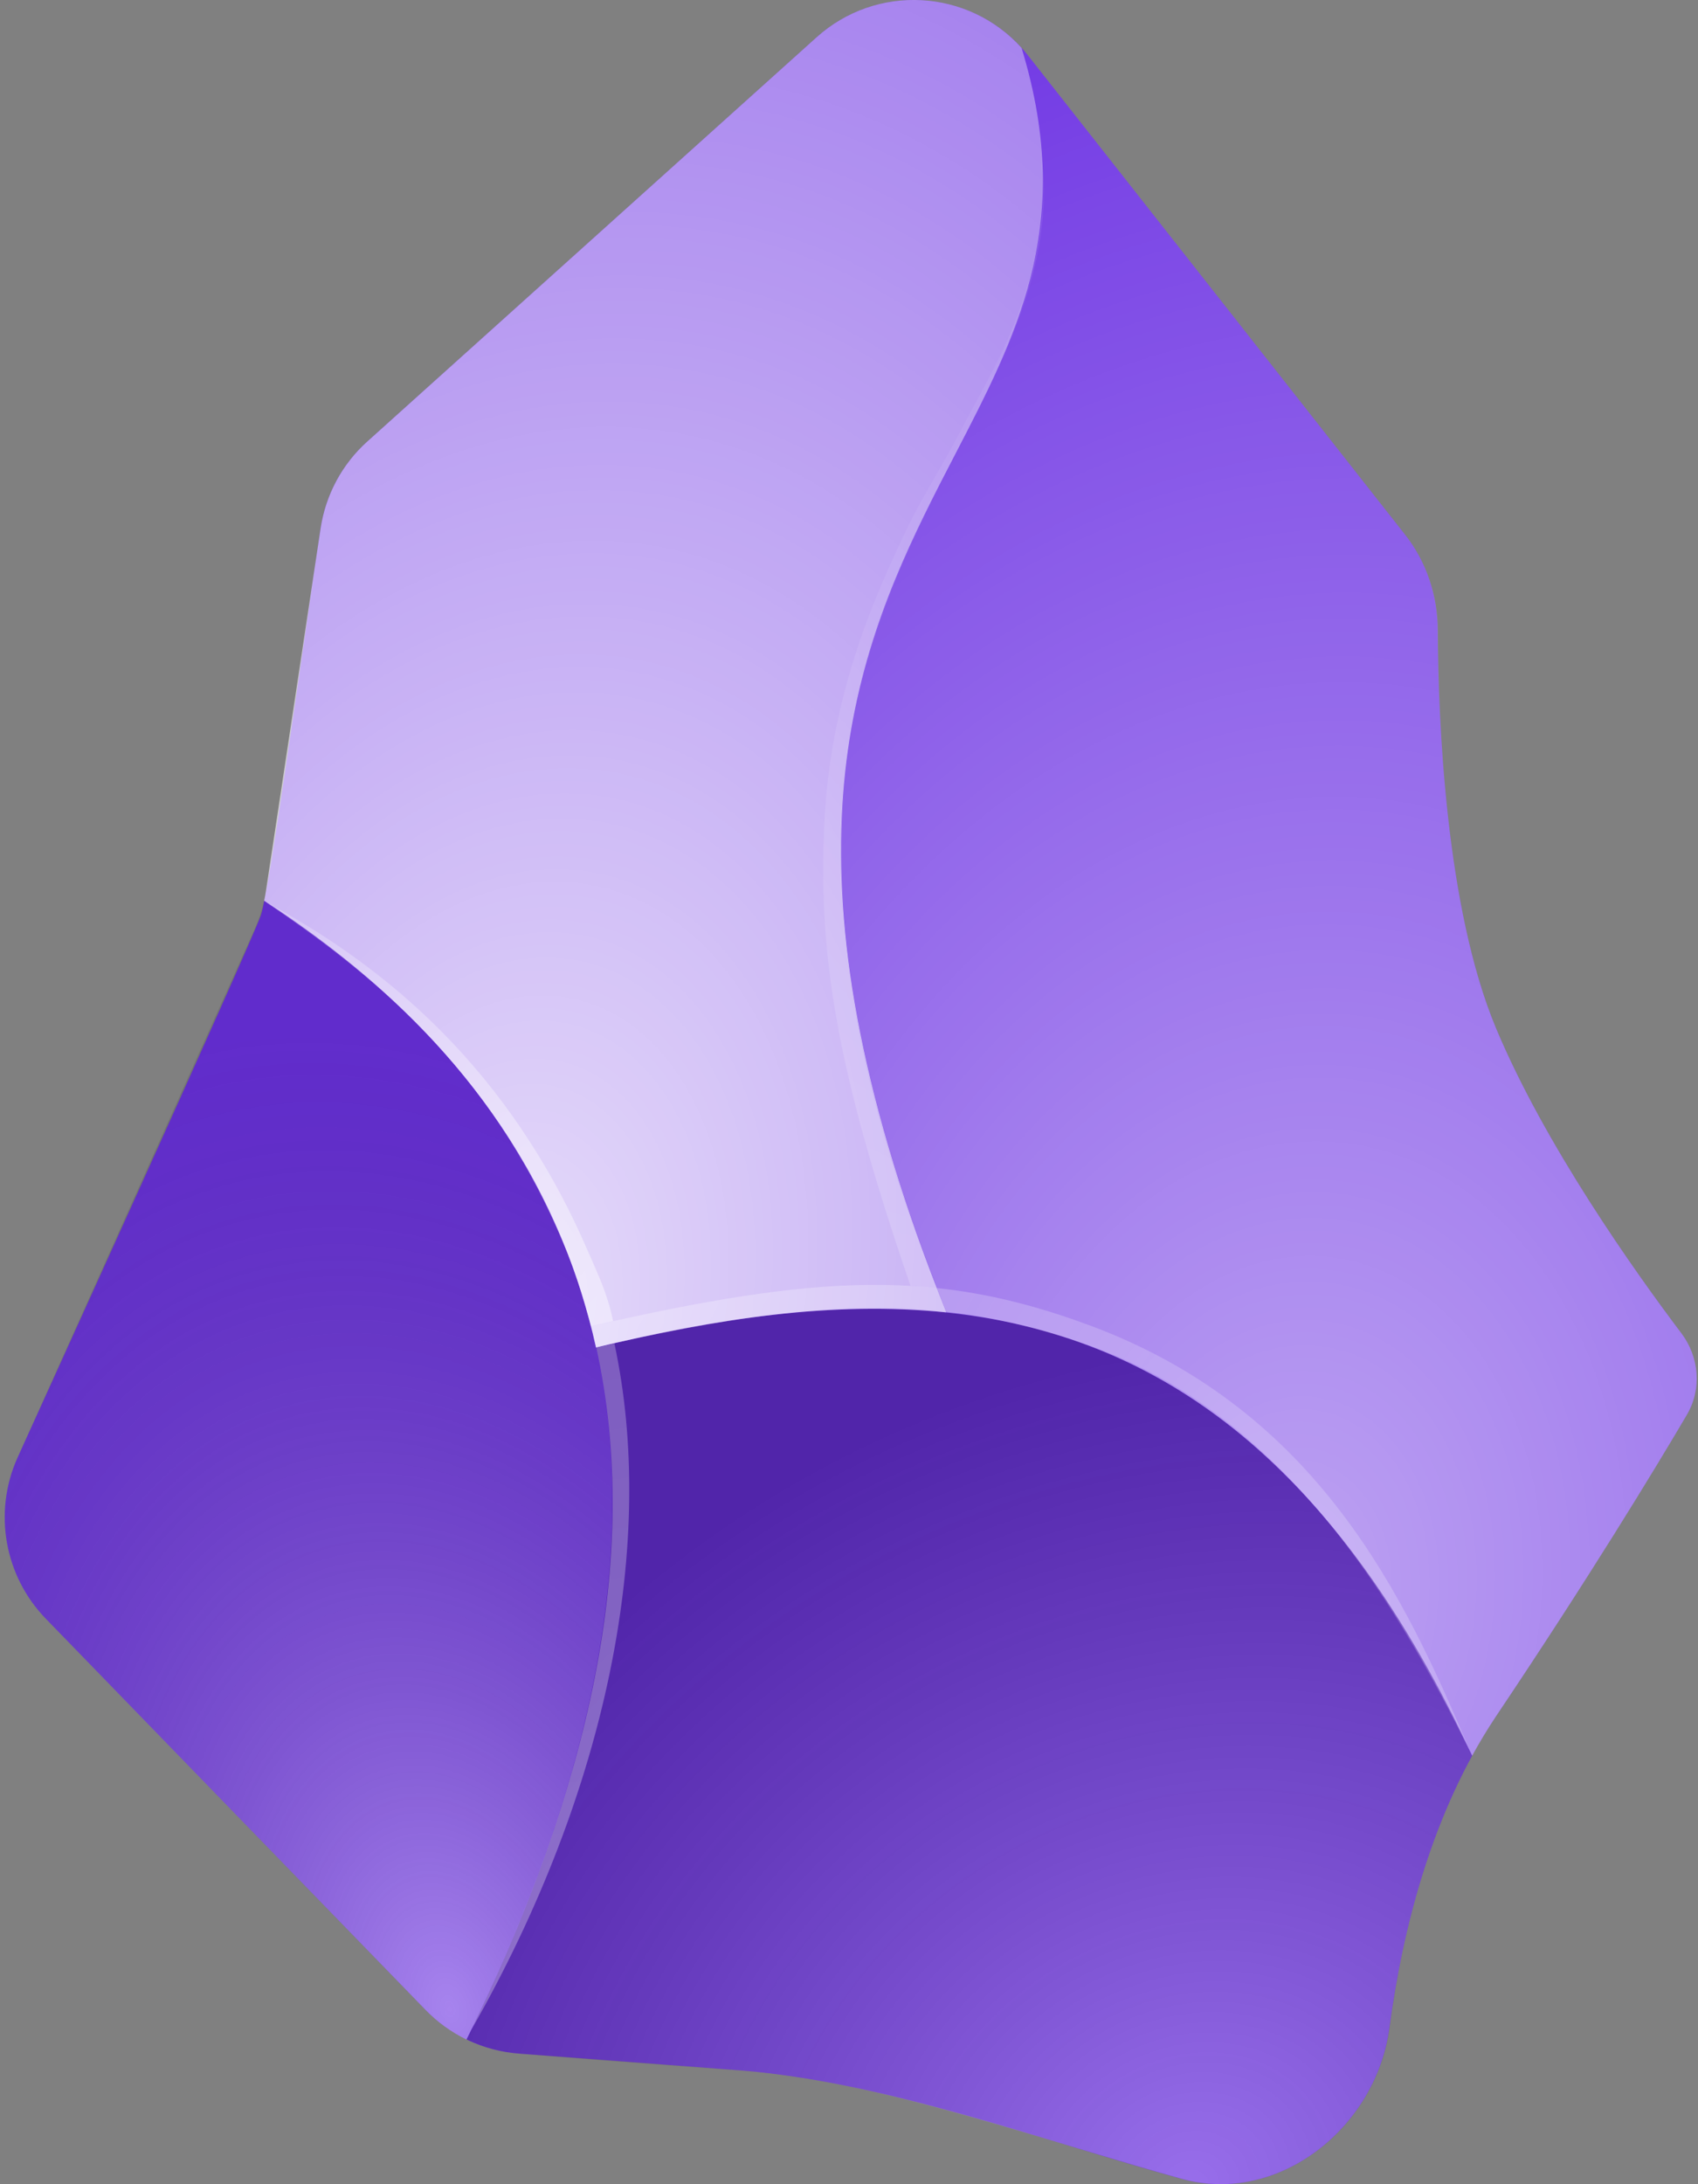 <svg width="14" height="18" viewBox="0 0 14 18" fill="none" xmlns="http://www.w3.org/2000/svg">
<rect x="0" y="0" width="14" height="18" fill="#808080" stroke="none"/>
<path d="M11.455 16.715C11.344 17.536 10.54 18.177 9.742 17.956C8.604 17.642 7.286 17.153 6.101 17.062C5.944 17.05 4.283 16.924 4.283 16.924C3.99 16.903 3.714 16.775 3.509 16.564L0.378 13.34C0.036 12.988 -0.057 12.462 0.144 12.014C0.144 12.014 2.08 7.76 2.152 7.539C2.224 7.317 2.488 5.388 2.644 4.351C2.686 4.077 2.821 3.825 3.028 3.639L6.732 0.308C7.247 -0.156 8.047 -0.087 8.476 0.457L11.587 4.409C11.763 4.633 11.853 4.911 11.854 5.195C11.858 5.944 11.92 7.481 12.334 8.472C12.737 9.435 13.476 10.475 13.862 10.986C14.01 11.183 14.033 11.448 13.908 11.66C13.635 12.122 13.097 13.008 12.334 14.145C11.808 14.929 11.564 15.898 11.455 16.715Z" fill="#6C31E3"/>
<path d="M3.846 16.808C5.3 13.856 5.26 11.741 4.641 10.232C4.072 8.843 3.013 7.967 2.178 7.423C2.16 7.502 2.135 7.578 2.102 7.652L0.144 12.014C-0.057 12.462 0.036 12.988 0.378 13.34L3.509 16.564C3.607 16.665 3.721 16.747 3.846 16.808Z" fill="url(#paint0_radial_761_5879)"/>
<path d="M9.742 17.955C10.54 18.177 11.344 17.535 11.454 16.714C11.55 16.007 11.745 15.185 12.137 14.469C11.237 12.531 10.149 11.527 8.956 11.082C7.693 10.61 6.313 10.766 4.915 11.105C5.227 12.528 5.04 14.386 3.848 16.807C3.983 16.873 4.131 16.913 4.284 16.924C4.284 16.924 5.145 16.996 6.168 17.069C7.192 17.141 8.714 17.67 9.742 17.955Z" fill="url(#paint1_radial_761_5879)"/>
<path d="M7.803 10.816C8.196 10.857 8.581 10.942 8.956 11.082C10.15 11.527 11.238 12.532 12.138 14.469C12.199 14.358 12.264 14.25 12.334 14.145C13.097 13.008 13.636 12.122 13.908 11.66C14.033 11.448 14.011 11.183 13.862 10.986C13.476 10.475 12.737 9.435 12.334 8.472C11.92 7.481 11.858 5.944 11.855 5.195C11.854 4.911 11.763 4.633 11.587 4.409L8.476 0.457C8.459 0.436 8.442 0.416 8.424 0.396C8.653 1.144 8.637 1.746 8.496 2.293C8.366 2.8 8.127 3.261 7.876 3.747L7.876 3.747C7.791 3.91 7.705 4.076 7.621 4.247C7.287 4.931 6.986 5.704 6.941 6.741C6.897 7.778 7.109 9.078 7.804 10.816L7.803 10.816Z" fill="url(#paint2_radial_761_5879)"/>
<path d="M7.803 10.816C7.108 9.078 6.896 7.778 6.94 6.741C6.985 5.704 7.286 4.93 7.62 4.247C7.704 4.075 7.79 3.91 7.875 3.746C8.127 3.26 8.365 2.8 8.495 2.293C8.636 1.746 8.652 1.144 8.423 0.395C7.984 -0.092 7.227 -0.138 6.732 0.308L3.028 3.639C2.821 3.825 2.686 4.077 2.644 4.351L2.193 7.34C2.189 7.368 2.184 7.395 2.178 7.423C3.013 7.966 4.072 8.843 4.641 10.232C4.752 10.503 4.845 10.794 4.914 11.105C5.897 10.867 6.872 10.719 7.803 10.816Z" fill="url(#paint3_radial_761_5879)"/>
<path fill-rule="evenodd" clip-rule="evenodd" d="M6.948 6.673C6.903 7.701 7.031 8.881 7.724 10.615L7.507 10.596C6.885 8.786 6.75 7.858 6.795 6.815C6.84 5.772 7.178 4.97 7.513 4.285C7.599 4.112 7.797 3.786 7.882 3.623C8.134 3.139 8.301 2.884 8.445 2.442C8.646 1.824 8.602 1.531 8.579 1.24C8.739 2.293 8.133 3.208 7.676 4.14C7.342 4.819 6.992 5.644 6.948 6.673Z" fill="url(#paint4_radial_761_5879)"/>
<path fill-rule="evenodd" clip-rule="evenodd" d="M4.846 10.308C4.928 10.498 5.006 10.652 5.055 10.887L4.873 10.928C4.798 10.653 4.739 10.458 4.635 10.222C4.009 8.746 3.005 7.987 2.185 7.43C3.176 7.963 4.193 8.798 4.846 10.308Z" fill="url(#paint5_radial_761_5879)"/>
<path fill-rule="evenodd" clip-rule="evenodd" d="M5.066 11.073C5.412 12.686 5.025 14.736 3.886 16.728C4.838 14.753 5.3 12.857 4.916 11.105L5.066 11.073Z" fill="url(#paint6_radial_761_5879)"/>
<path fill-rule="evenodd" clip-rule="evenodd" d="M8.999 10.928C10.868 11.627 11.587 13.162 12.125 14.443C11.461 13.102 10.537 11.621 8.932 11.071C7.711 10.652 6.679 10.702 4.915 11.102L4.876 10.928C6.748 10.501 7.726 10.451 8.999 10.928Z" fill="url(#paint7_radial_761_5879)"/>
<defs>
<radialGradient id="paint0_radial_761_5879" cx="0" cy="0" r="1" gradientUnits="userSpaceOnUse" gradientTransform="translate(3.69 16.516) rotate(-104.574) scale(8.19 5.458)">
<stop stop-color="white" stop-opacity="0.4"/>
<stop offset="1" stop-opacity="0.1"/>
</radialGradient>
<radialGradient id="paint1_radial_761_5879" cx="0" cy="0" r="1" gradientUnits="userSpaceOnUse" gradientTransform="translate(9.801 18) rotate(-120.563) scale(6.655 7.641)">
<stop stop-color="white" stop-opacity="0.3"/>
<stop offset="1" stop-opacity="0.25"/>
</radialGradient>
<radialGradient id="paint2_radial_761_5879" cx="0" cy="0" r="1" gradientUnits="userSpaceOnUse" gradientTransform="translate(10.671 13.149) rotate(-82.485) scale(13.44 9.929)">
<stop stop-color="white" stop-opacity="0.55"/>
<stop offset="1" stop-color="white" stop-opacity="0.05"/>
</radialGradient>
<radialGradient id="paint3_radial_761_5879" cx="0" cy="0" r="1" gradientUnits="userSpaceOnUse" gradientTransform="translate(4.181 10.789) rotate(-77.721) scale(11.477 7.827)">
<stop stop-color="white" stop-opacity="0.83"/>
<stop offset="1" stop-color="white" stop-opacity="0.4"/>
</radialGradient>
<radialGradient id="paint4_radial_761_5879" cx="0" cy="0" r="1" gradientUnits="userSpaceOnUse" gradientTransform="translate(8.913 4.5) rotate(102.236) scale(5.972 4.027)">
<stop stop-color="white" stop-opacity="0"/>
<stop offset="1" stop-color="white" stop-opacity="0.17"/>
</radialGradient>
<radialGradient id="paint5_radial_761_5879" cx="0" cy="0" r="1" gradientUnits="userSpaceOnUse" gradientTransform="translate(1.917 7.735) rotate(45.324) scale(4.4 9.372)">
<stop stop-color="white" stop-opacity="0.2"/>
<stop offset="1" stop-color="white" stop-opacity="0.44"/>
</radialGradient>
<radialGradient id="paint6_radial_761_5879" cx="0" cy="0" r="1" gradientUnits="userSpaceOnUse" gradientTransform="translate(5.239 9.817) rotate(80.202) scale(5.157 10.952)">
<stop stop-color="white" stop-opacity="0.25"/>
<stop offset="1" stop-color="white" stop-opacity="0.3"/>
</radialGradient>
<radialGradient id="paint7_radial_761_5879" cx="0" cy="0" r="1" gradientUnits="userSpaceOnUse" gradientTransform="translate(12.077 14.027) rotate(-152.297) scale(7.858 24.73)">
<stop stop-color="white" stop-opacity="0.21"/>
<stop offset="0.467" stop-color="white" stop-opacity="0.19"/>
<stop offset="1" stop-color="white" stop-opacity="0.29"/>
</radialGradient>
</defs>
</svg>
